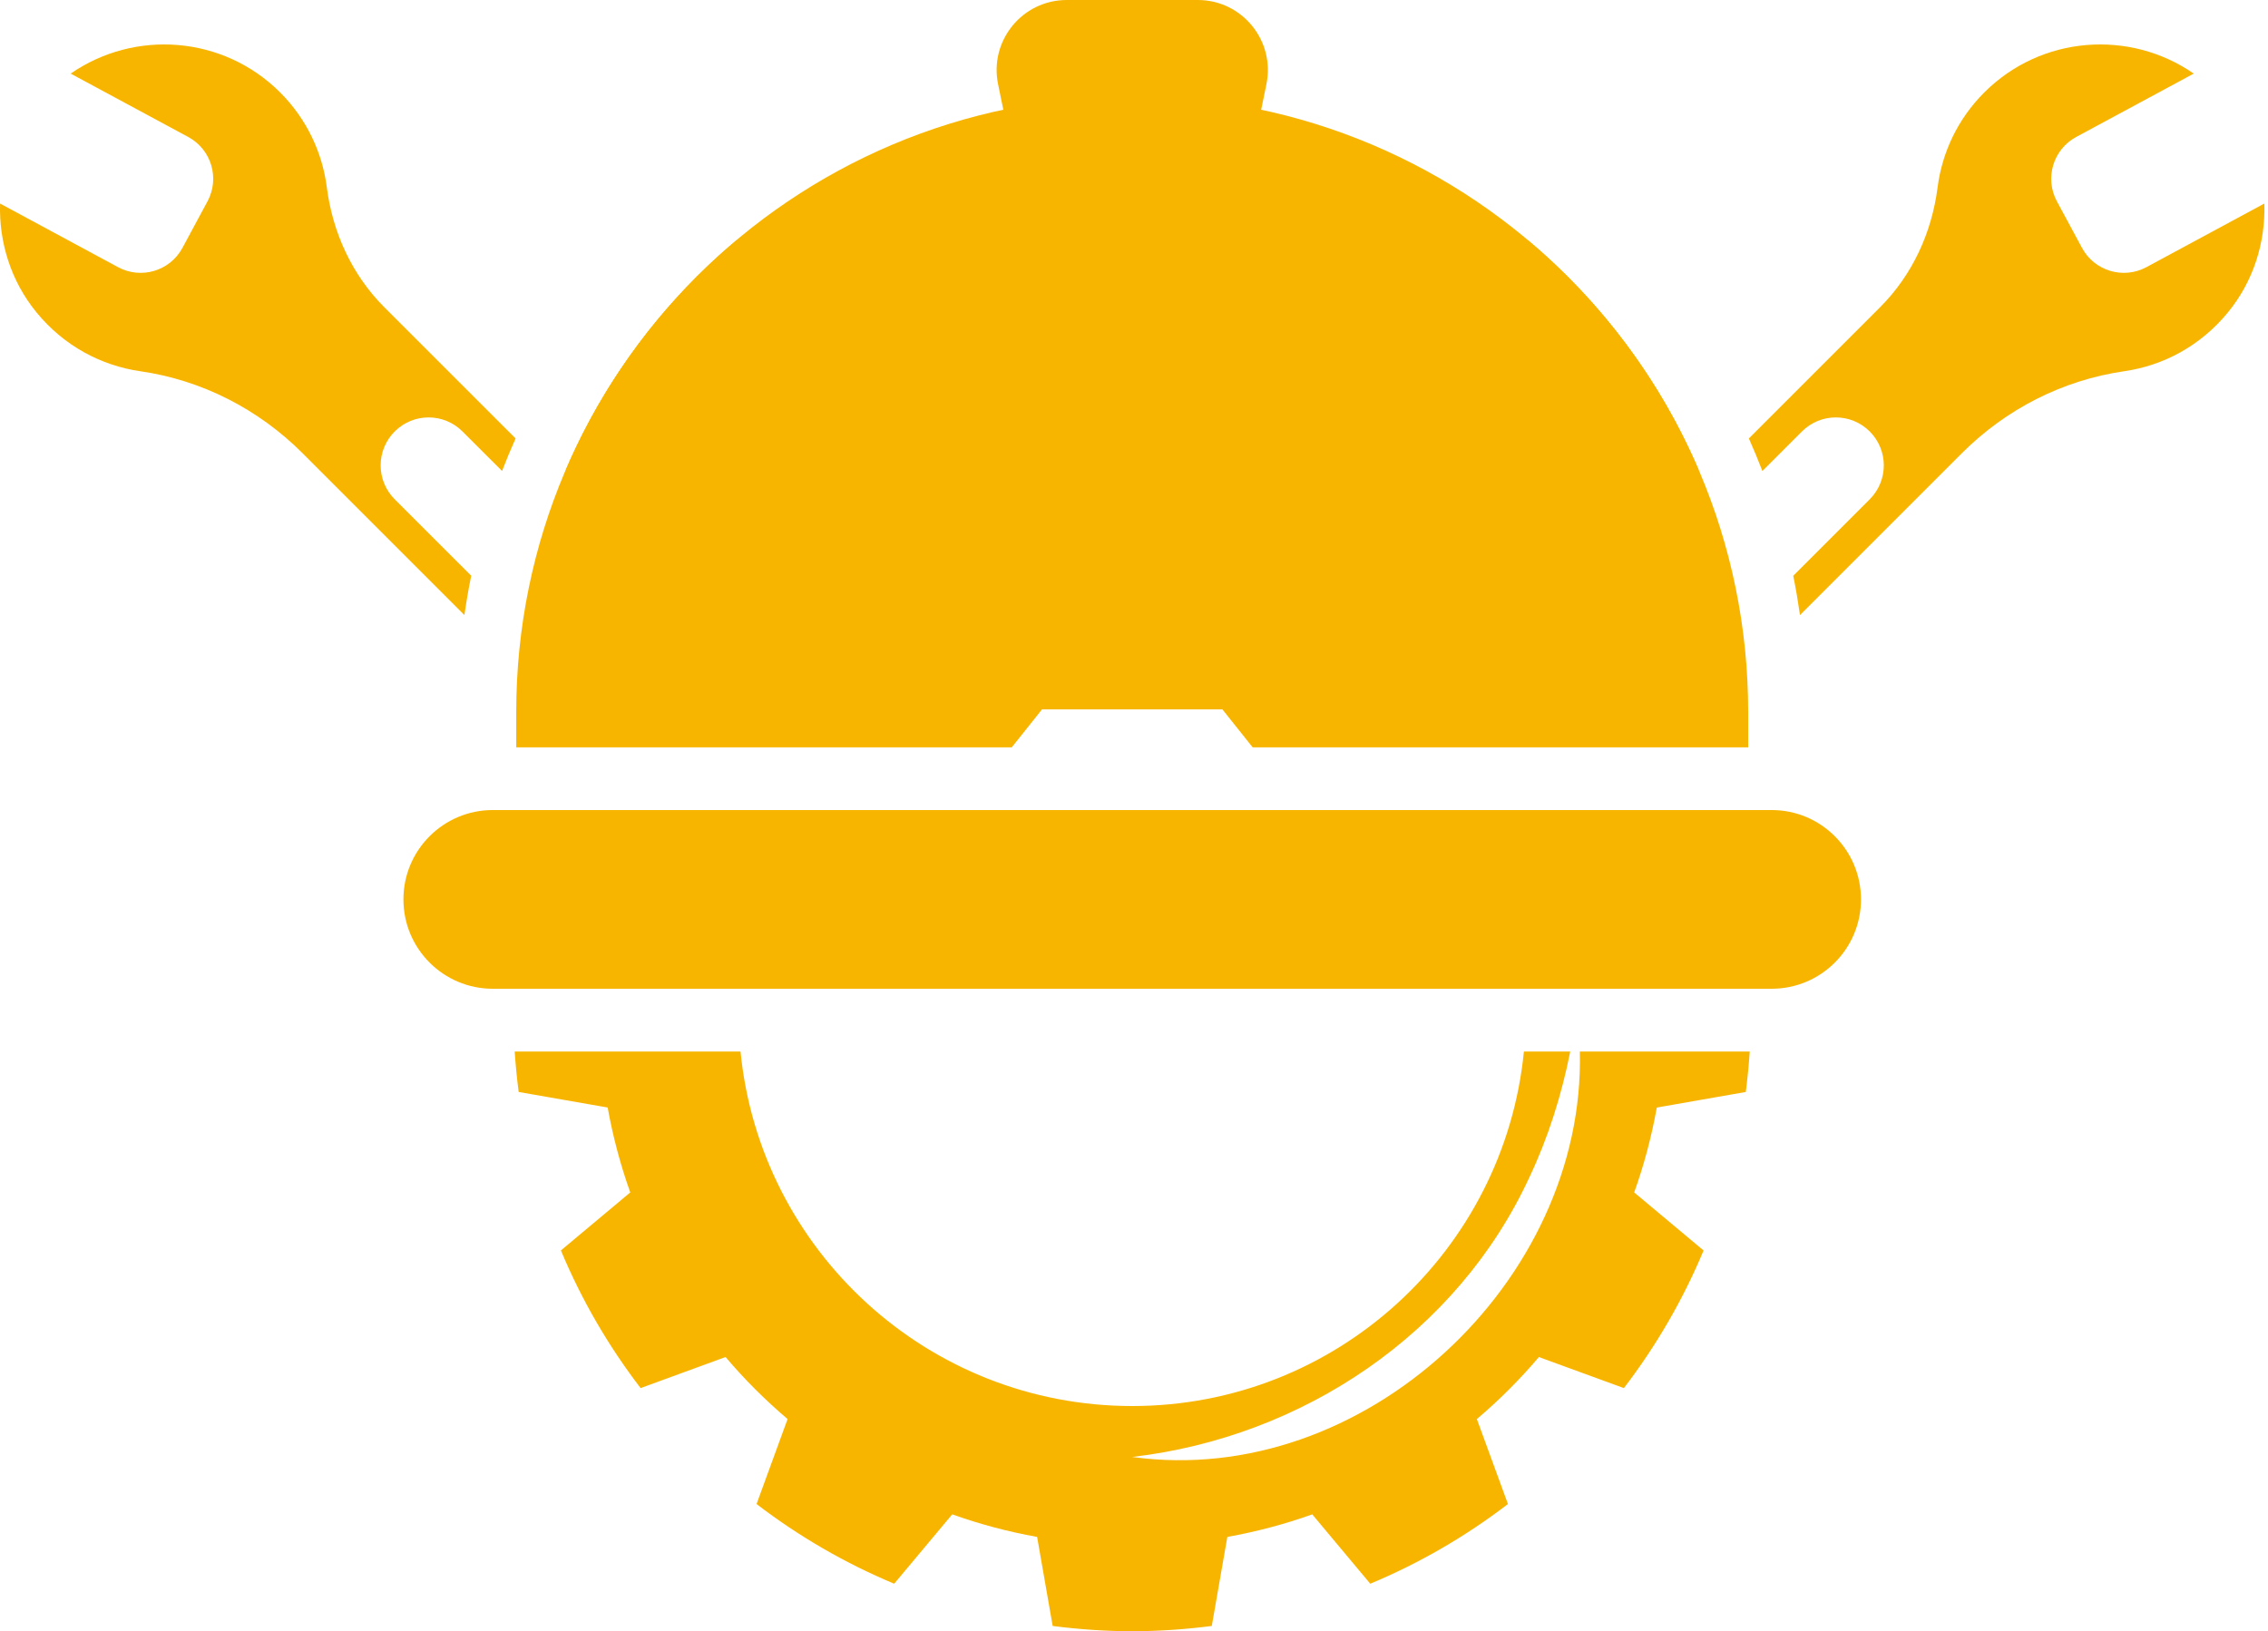 <svg width="57" height="41" viewBox="0 0 57 41" fill="none" xmlns="http://www.w3.org/2000/svg">
<path d="M28.455 2.418C19.905 2.418 12.974 9.349 12.974 17.899V18.784H25.428L26.189 17.829H30.721L31.482 18.784H43.936V17.899C43.936 9.349 37.005 2.418 28.455 2.418Z" fill="#f8b500"/>
<path d="M44.525 24.852H12.385C11.145 24.852 10.139 23.847 10.139 22.606C10.139 21.366 11.145 20.36 12.385 20.36H44.525C45.766 20.36 46.771 21.366 46.771 22.606C46.771 23.847 45.766 24.852 44.525 24.852Z" fill="#f8b500"/>
<path d="M28.784 9.932H28.127C27.291 9.932 26.569 9.344 26.401 8.525L25.084 2.117C24.859 1.024 25.694 0 26.81 0H30.102C31.218 0 32.053 1.024 31.828 2.117L30.511 8.525C30.342 9.344 29.62 9.932 28.784 9.932Z" fill="#f8b500"/>
<path d="M38.396 6.034L35.29 10.748C34.722 11.61 34.838 12.752 35.568 13.481L36.141 14.054C36.87 14.784 38.013 14.9 38.874 14.332L42.693 11.816C41.73 9.563 40.247 7.587 38.396 6.034Z" fill="#f8b500"/>
<path d="M18.037 14.332C18.899 14.9 20.041 14.784 20.77 14.054L21.343 13.481C22.073 12.752 22.189 11.609 21.621 10.748L18.515 6.034C16.664 7.587 15.181 9.563 14.217 11.816L18.037 14.332Z" fill="#f8b500"/>
<path d="M43.876 27.446C43.919 27.11 43.952 26.771 43.975 26.429H39.705C39.848 32.204 34.274 37.423 28.455 36.62C32.741 36.121 36.628 33.515 38.441 29.583C38.909 28.592 39.244 27.534 39.464 26.429H38.299C37.806 31.431 33.587 35.34 28.455 35.34C23.323 35.34 19.104 31.431 18.611 26.429H12.935C12.958 26.771 12.992 27.11 13.035 27.446L15.272 27.837C15.404 28.571 15.594 29.284 15.84 29.971L14.097 31.429C14.615 32.673 15.292 33.834 16.1 34.889L18.235 34.108C18.711 34.67 19.233 35.191 19.794 35.667L19.014 37.803C20.069 38.611 21.23 39.287 22.473 39.806L23.932 38.062C24.619 38.309 25.332 38.498 26.065 38.63L26.456 40.868C27.111 40.952 27.778 41 28.456 41C29.134 41 29.8 40.952 30.455 40.868L30.846 38.63C31.58 38.498 32.293 38.309 32.98 38.063L34.438 39.806C35.682 39.287 36.843 38.611 37.898 37.803L37.117 35.668C37.679 35.191 38.2 34.67 38.676 34.109L40.812 34.889C41.62 33.834 42.296 32.673 42.815 31.43L41.071 29.971C41.318 29.284 41.507 28.571 41.639 27.838L43.876 27.446Z" fill="#f8b500"/>
<path d="M53.944 6.715C53.363 7.028 52.639 6.811 52.326 6.231L51.695 5.061C51.382 4.48 51.599 3.756 52.179 3.443L55.134 1.85C53.525 0.735 51.301 0.892 49.868 2.325C49.198 2.995 48.808 3.838 48.696 4.71C48.55 5.845 48.064 6.909 47.254 7.719L43.953 11.02C44.073 11.289 44.186 11.562 44.293 11.839L45.287 10.845C45.757 10.374 46.52 10.374 46.991 10.845C47.462 11.315 47.462 12.078 46.991 12.549L45.068 14.472C45.135 14.798 45.19 15.127 45.238 15.46L49.309 11.389C50.413 10.285 51.839 9.554 53.385 9.331C54.364 9.19 55.301 8.698 55.994 7.851C56.638 7.065 56.94 6.086 56.908 5.116L53.944 6.715Z" fill="#f8b500"/>
<path d="M9.92 12.549C9.449 12.078 9.449 11.315 9.92 10.845C10.39 10.374 11.153 10.374 11.624 10.845L12.618 11.838C12.724 11.562 12.838 11.289 12.958 11.02L9.656 7.719C8.847 6.909 8.36 5.845 8.214 4.71C8.102 3.838 7.712 2.996 7.043 2.325C5.609 0.892 3.386 0.735 1.776 1.85L4.731 3.443C5.312 3.756 5.528 4.48 5.215 5.061L4.585 6.231C4.272 6.811 3.547 7.028 2.967 6.715L0.002 5.116C-0.029 6.085 0.273 7.065 0.917 7.851C1.609 8.697 2.547 9.19 3.526 9.331C5.071 9.553 6.498 10.285 7.602 11.389L11.672 15.459C11.72 15.127 11.776 14.797 11.843 14.471L9.92 12.549Z" fill="#f8b500"/>
</svg>

